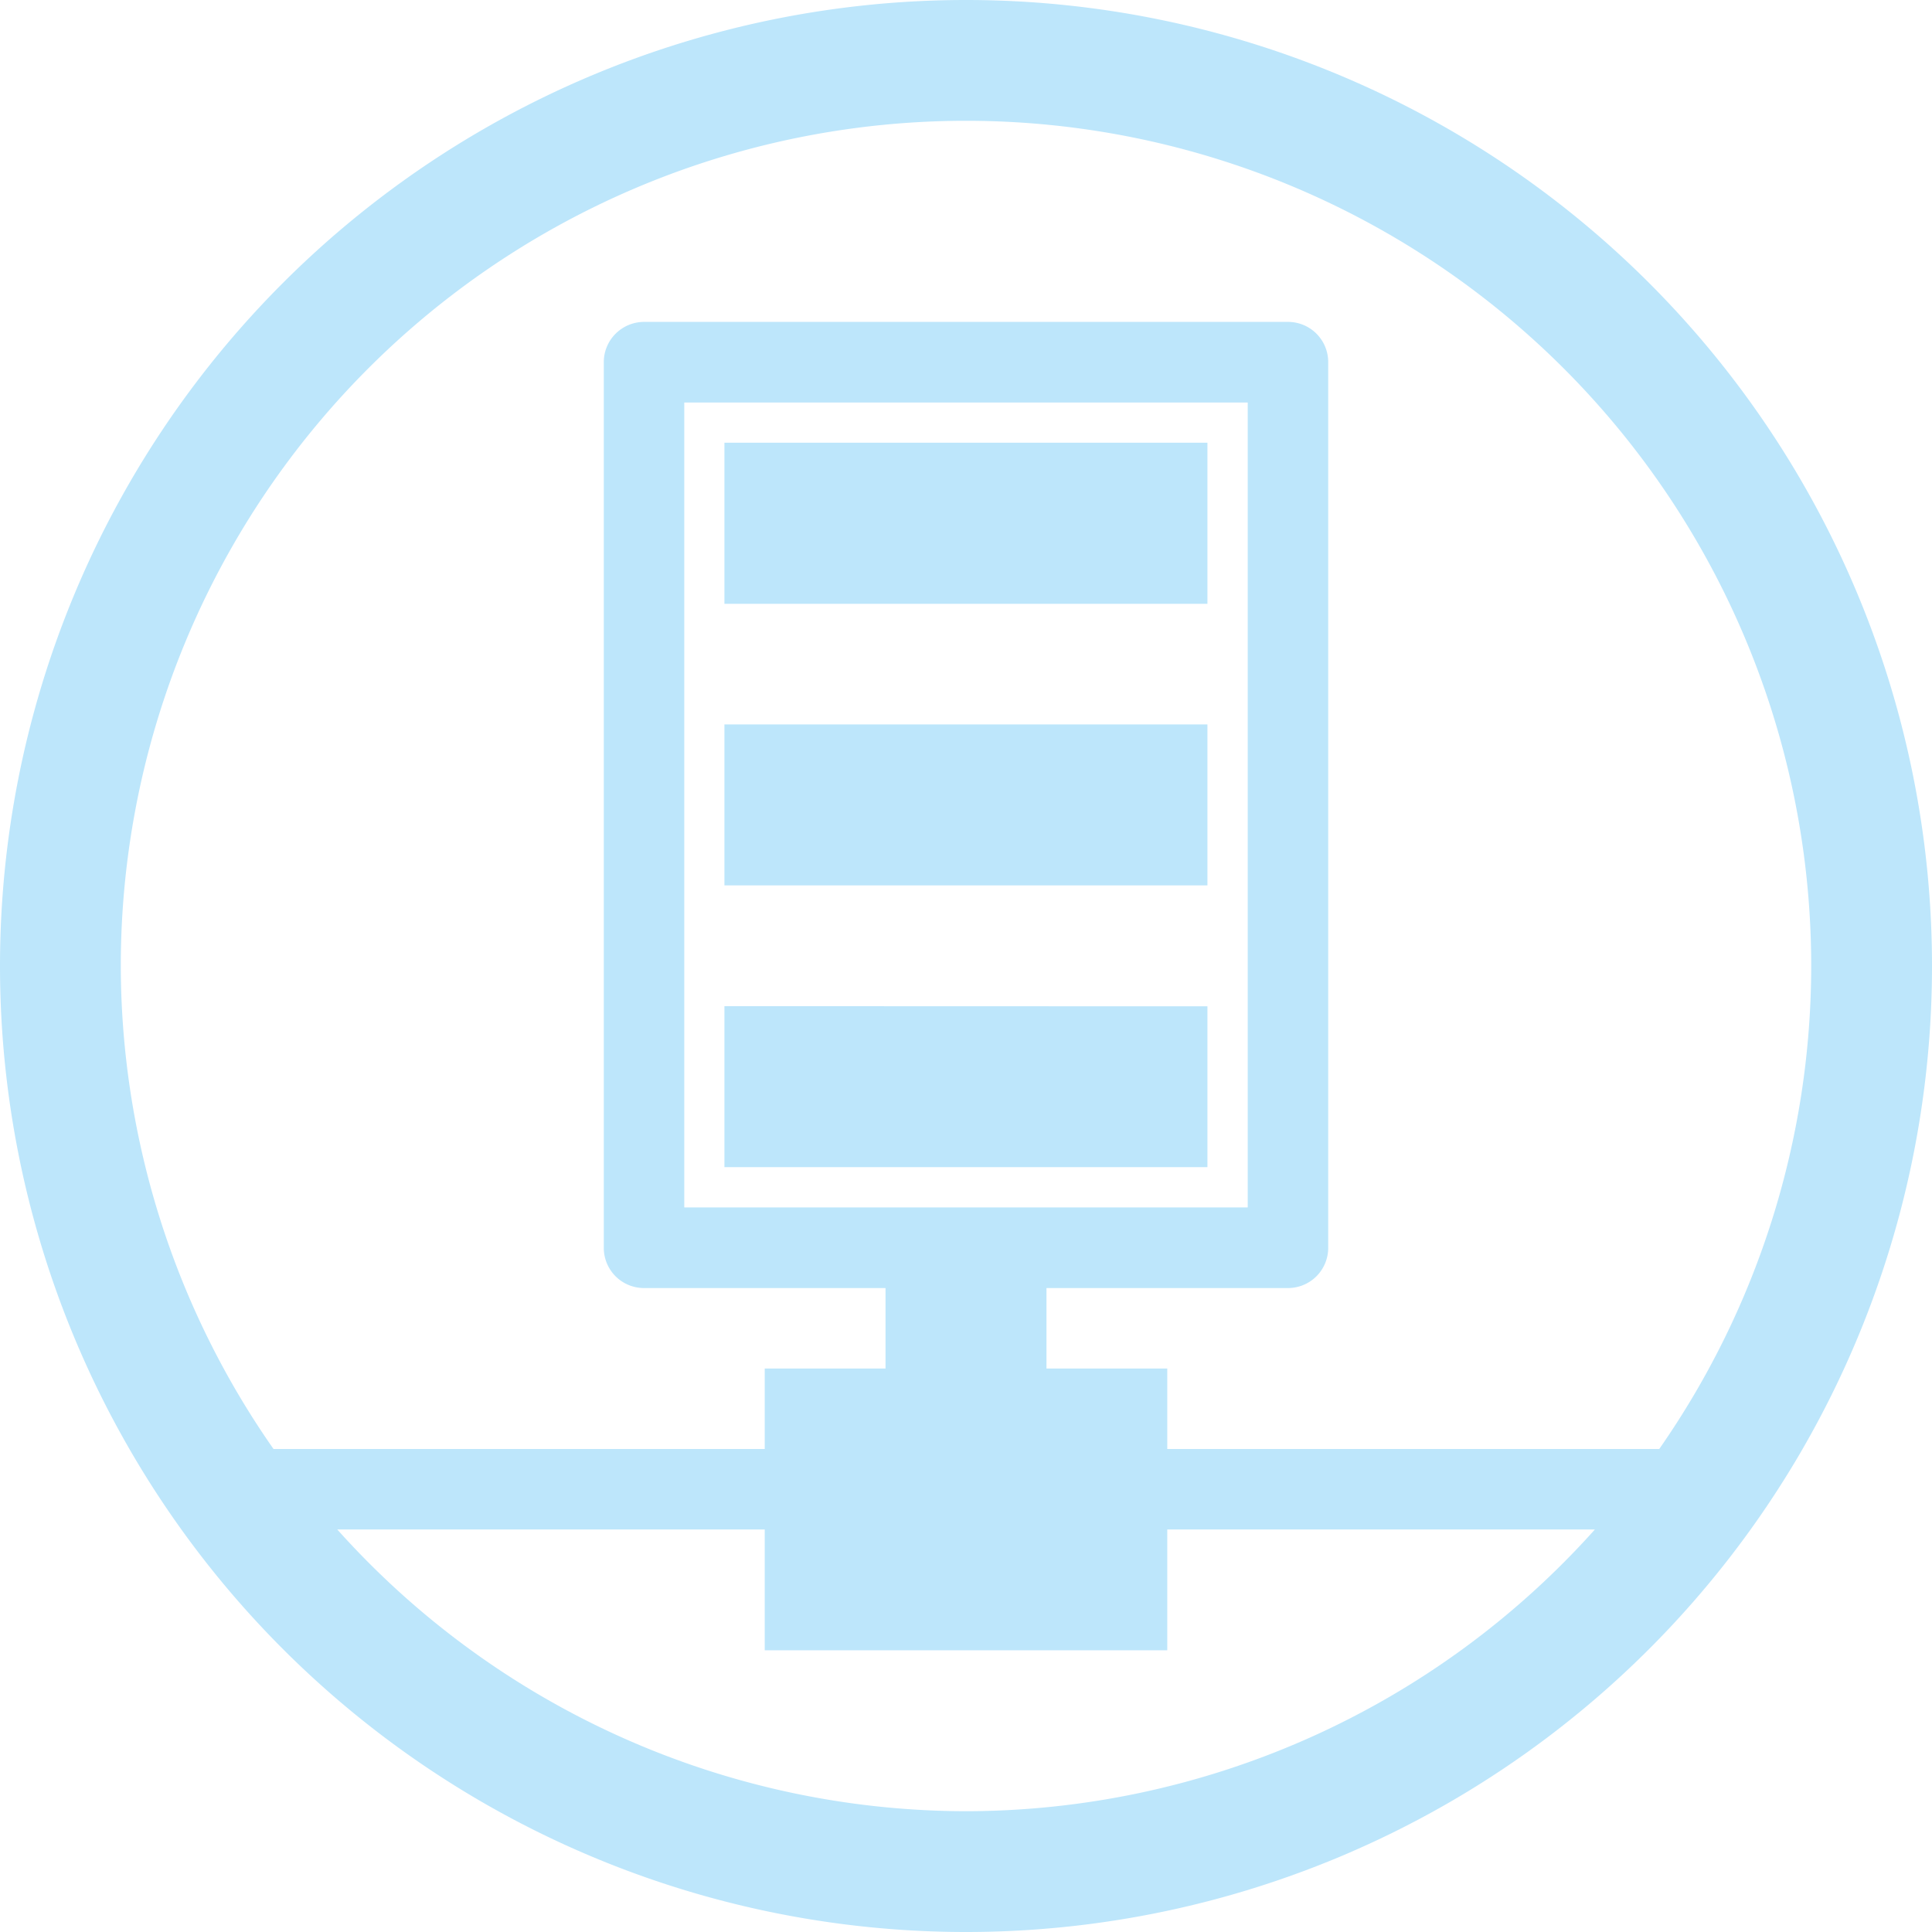 <?xml version="1.0" encoding="UTF-8" standalone="no"?>
<svg
   width="48"
   height="48"
   viewBox="0 0 12.7 12.7"
   version="1.1"
   id="svg4"
   sodipodi:docname="network-server.svg"
   inkscape:version="0.92.5 (2060ec1f9f, 2020-04-08)"
   xmlns:inkscape="http://www.inkscape.org/namespaces/inkscape"
   xmlns:sodipodi="http://sodipodi.sourceforge.net/DTD/sodipodi-0.dtd"
   xmlns="http://www.w3.org/2000/svg"
   xmlns:svg="http://www.w3.org/2000/svg">
  <sodipodi:namedview
     id="namedview1"
     pagecolor="#505050"
     bordercolor="#eeeeee"
     borderopacity="1"
     inkscape:showpageshadow="0"
     inkscape:pageopacity="0"
     inkscape:pagecheckerboard="0"
     inkscape:deskcolor="#d1d1d1" />
  <defs
     id="defs8">
    <style
       id="current-color-scheme"
       type="text/css">&#10;      .ColorScheme-Highlight {&#10;        color:#1e3f5a;&#10;      }&#10;  </style>
  </defs>
  <path
     class="ColorScheme-Highlight"
     style="fill:#bde6fb;fill-opacity:1;stroke-width:0.265"
     d="M 6.35,0 A 6.35,6.35 0 0 0 0,6.35 6.35,6.35 0 0 0 6.35,12.7 6.35,6.35 0 0 0 12.7,6.35 6.35,6.35 0 0 0 6.35,0 Z m 0,0.794 a 5.556,5.556 0 0 1 5.556,5.556 5.556,5.556 0 0 1 -0.999,3.175 H 7.673 V 8.996 h -0.794 V 8.467 h 1.587 c 0.147,0 0.265,-0.118 0.265,-0.265 V 2.381 c 0,-0.147 -0.118,-0.265 -0.265,-0.265 H 4.233 C 4.087,2.117 3.969,2.235 3.969,2.381 v 5.821 c 0,0.147 0.118,0.265 0.265,0.265 h 1.587 v 0.529 h -0.794 V 9.525 H 1.798 A 5.556,5.556 0 0 1 0.794,6.35 5.556,5.556 0 0 1 6.35,0.794 Z M 4.498,2.646 H 8.202 V 7.937 H 4.498 Z M 4.762,2.91 V 3.969 h 3.175 V 2.91 Z m 0,1.852 v 1.058 h 3.175 V 4.762 Z m 0,1.852 v 1.058 h 3.175 V 6.615 Z M 2.217,10.054 h 2.81 v 0.794 h 2.646 v -0.794 H 10.484 A 5.556,5.556 0 0 1 6.35,11.906 5.556,5.556 0 0 1 2.217,10.054 Z"
     id="path831" />
</svg>
